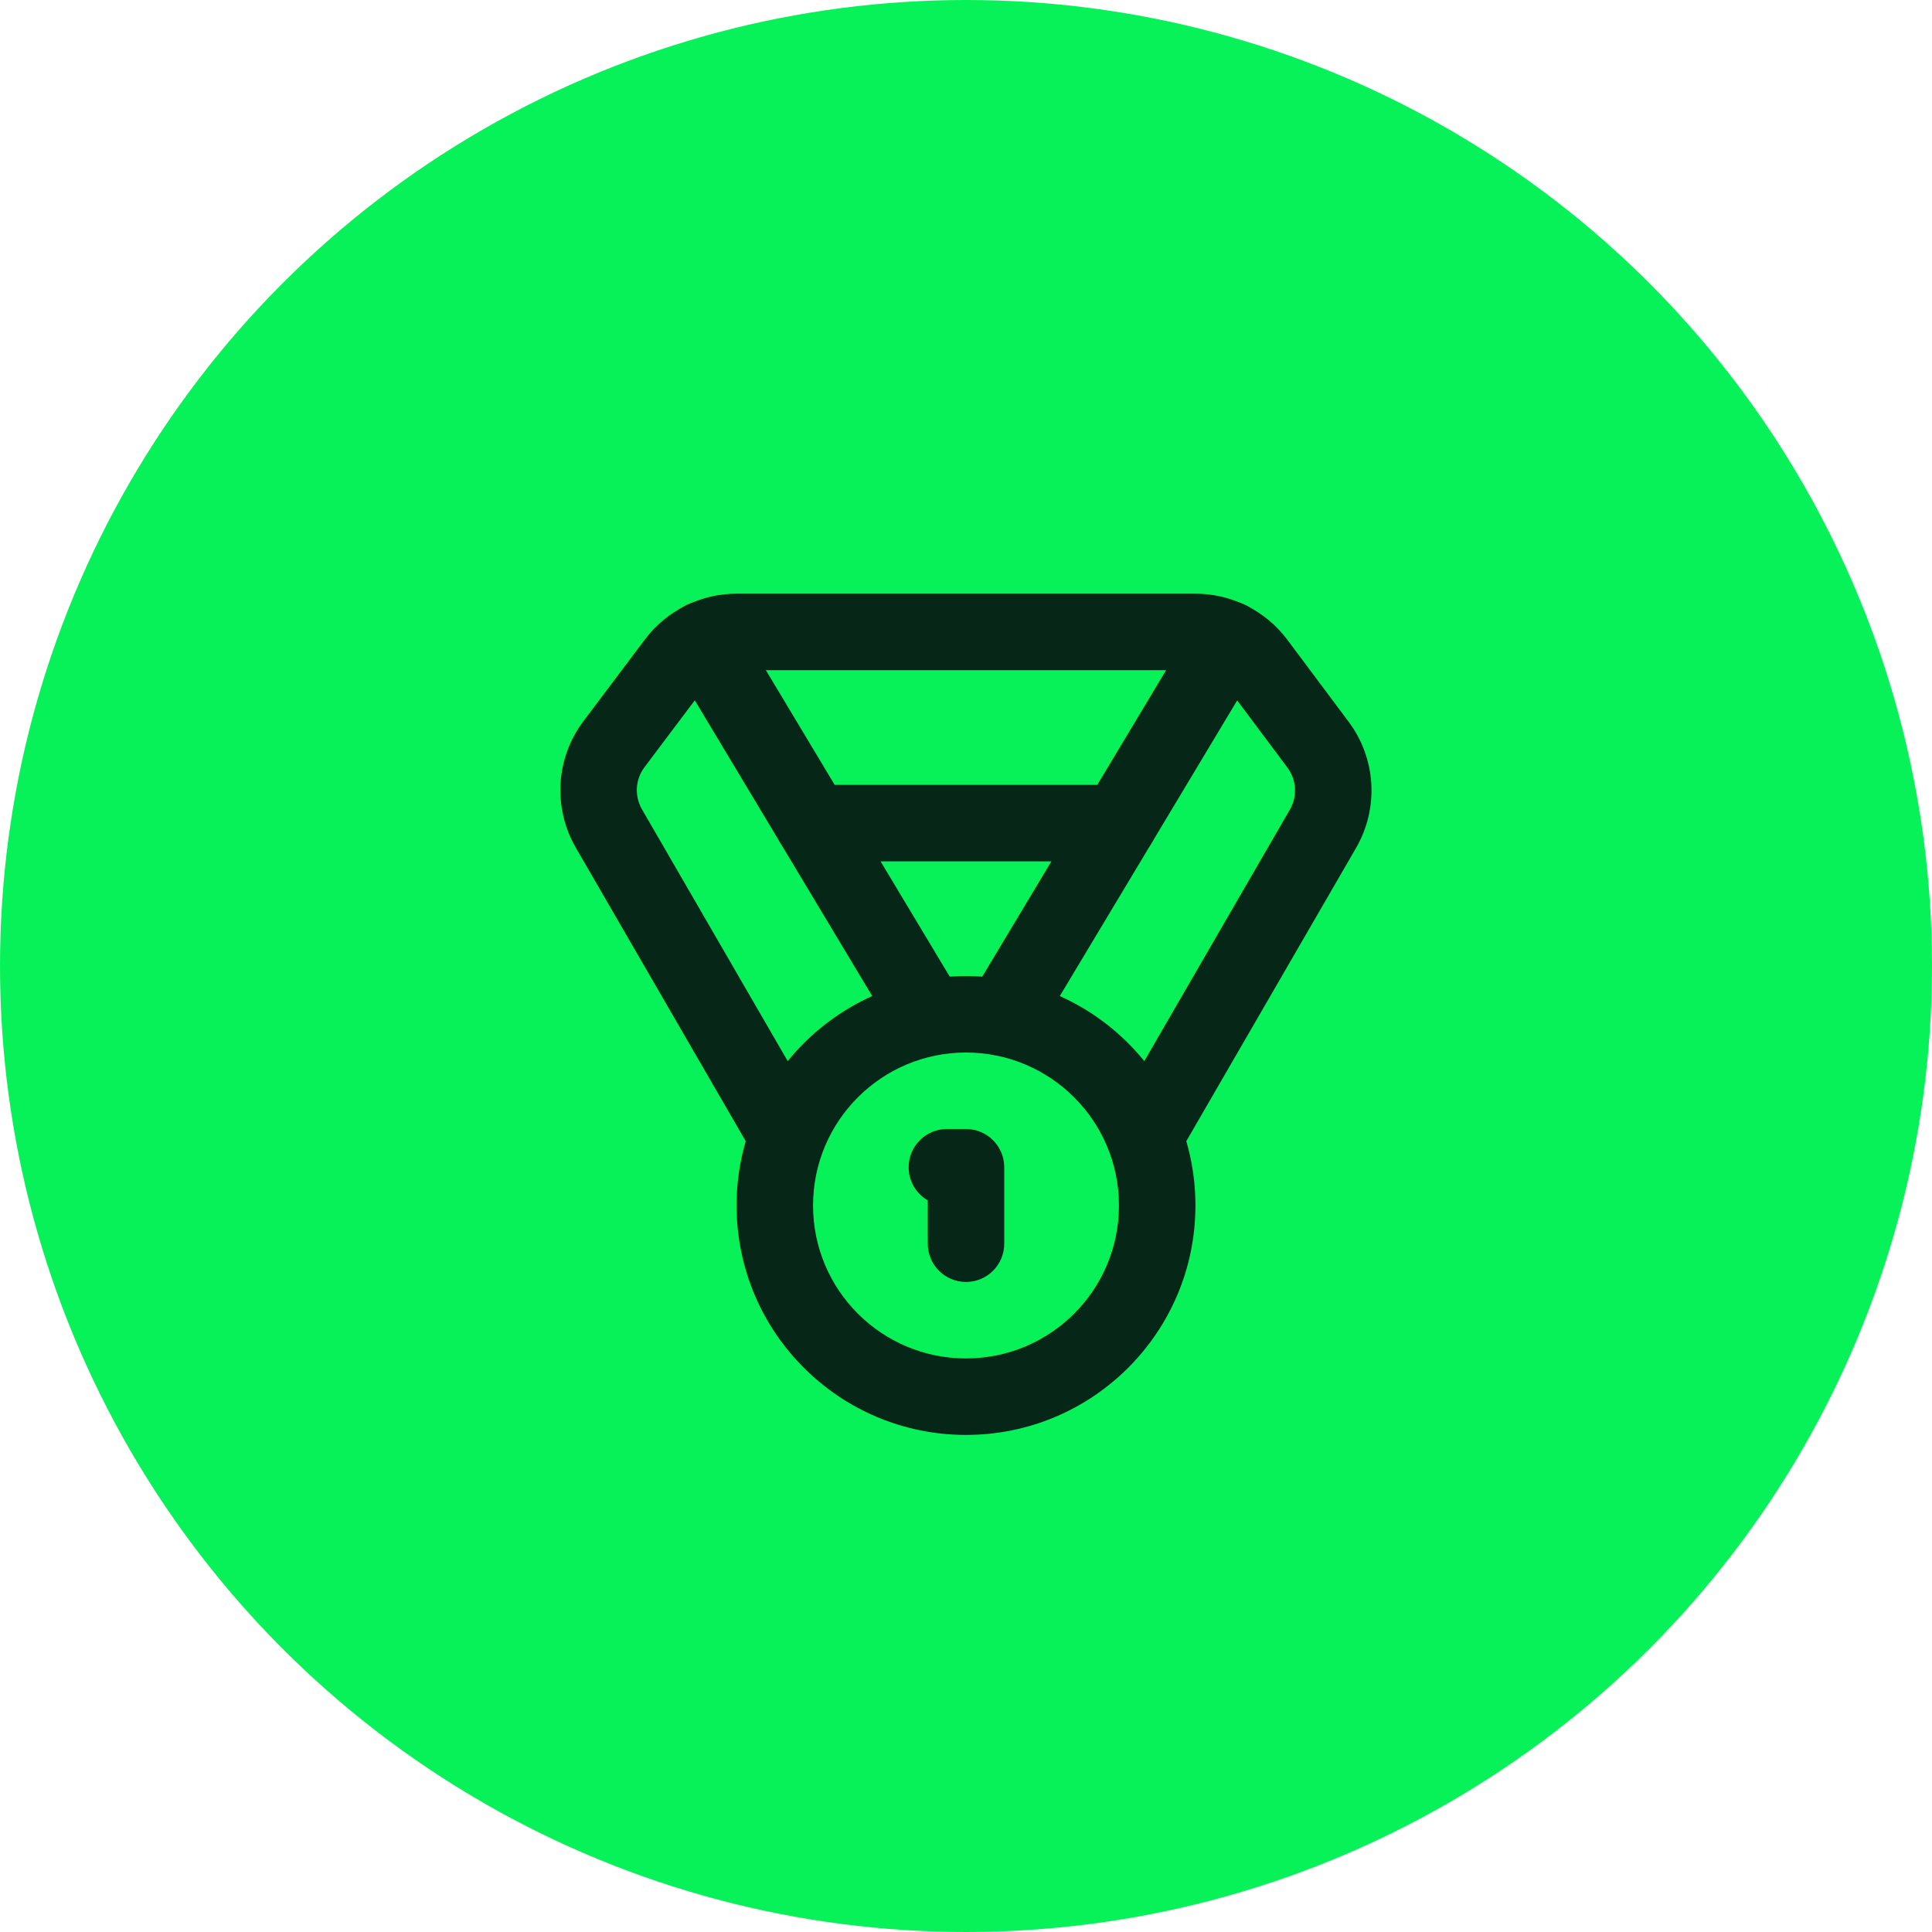 <svg width="80" height="80" viewBox="0 0 80 80" fill="none" xmlns="http://www.w3.org/2000/svg">
<circle cx="40" cy="40" r="40" fill="#07F258"/>
<path fill-rule="evenodd" clip-rule="evenodd" d="M30.5 27.75C30.254 27.75 30.012 27.807 29.792 27.917C29.572 28.027 29.381 28.187 29.233 28.383L26.685 31.77C26.685 31.771 26.684 31.771 26.684 31.772C26.499 32.02 26.39 32.317 26.372 32.626C26.354 32.935 26.427 33.243 26.582 33.512C26.582 33.512 26.582 33.512 26.582 33.512L33.786 45.957C34.224 46.714 33.966 47.682 33.209 48.12C32.452 48.558 31.484 48.3 31.046 47.543L23.841 35.098C23.375 34.292 23.156 33.368 23.211 32.439C23.266 31.51 23.592 30.618 24.15 29.873C24.151 29.872 24.151 29.871 24.152 29.87L26.7 26.483C26.7 26.483 26.701 26.483 26.701 26.482C27.143 25.893 27.716 25.414 28.376 25.085C29.035 24.755 29.763 24.583 30.5 24.583H49.5C50.237 24.583 50.965 24.755 51.624 25.085C52.284 25.415 52.858 25.893 53.3 26.483L55.83 29.867C55.831 29.868 55.832 29.869 55.833 29.87C56.392 30.612 56.722 31.502 56.781 32.429C56.84 33.358 56.625 34.284 56.162 35.092C56.161 35.094 56.16 35.096 56.159 35.098L48.954 47.543C48.516 48.3 47.548 48.558 46.791 48.12C46.034 47.682 45.776 46.714 46.214 45.957L53.414 33.518C53.415 33.517 53.415 33.516 53.416 33.515C53.569 33.247 53.64 32.939 53.621 32.63C53.601 32.321 53.491 32.024 53.303 31.776C53.302 31.774 53.3 31.772 53.299 31.77L50.767 28.383C50.767 28.383 50.766 28.383 50.766 28.383C50.619 28.186 50.428 28.027 50.208 27.917C49.988 27.807 49.746 27.75 49.5 27.75H30.5Z" fill="#062617"/>
<path fill-rule="evenodd" clip-rule="evenodd" d="M28.292 25.125C29.042 24.676 30.014 24.919 30.464 25.669L39.774 41.185C40.224 41.935 39.981 42.908 39.231 43.358C38.481 43.807 37.509 43.564 37.059 42.815L27.749 27.298C27.299 26.548 27.542 25.575 28.292 25.125Z" fill="#062617"/>
<path fill-rule="evenodd" clip-rule="evenodd" d="M51.708 25.125C52.458 25.575 52.701 26.548 52.251 27.298L42.941 42.815C42.491 43.564 41.518 43.807 40.769 43.358C40.019 42.908 39.776 41.935 40.225 41.185L49.535 25.669C49.985 24.919 50.958 24.676 51.708 25.125Z" fill="#062617"/>
<path fill-rule="evenodd" clip-rule="evenodd" d="M32.084 34.083C32.084 33.209 32.792 32.5 33.667 32.5H46.334C47.208 32.5 47.917 33.209 47.917 34.083C47.917 34.958 47.208 35.667 46.334 35.667H33.667C32.792 35.667 32.084 34.958 32.084 34.083Z" fill="#062617"/>
<path fill-rule="evenodd" clip-rule="evenodd" d="M40 43.583C36.502 43.583 33.667 46.419 33.667 49.917C33.667 53.415 36.502 56.25 40 56.25C43.498 56.25 46.333 53.415 46.333 49.917C46.333 46.419 43.498 43.583 40 43.583ZM30.5 49.917C30.5 44.67 34.753 40.417 40 40.417C45.247 40.417 49.5 44.67 49.5 49.917C49.5 55.163 45.247 59.417 40 59.417C34.753 59.417 30.5 55.163 30.5 49.917Z" fill="#062617"/>
<path fill-rule="evenodd" clip-rule="evenodd" d="M37.625 48.333C37.625 47.459 38.334 46.75 39.208 46.75H40C40.874 46.75 41.583 47.459 41.583 48.333V51.5C41.583 52.374 40.874 53.083 40 53.083C39.126 53.083 38.417 52.374 38.417 51.5V49.705C37.943 49.431 37.625 48.919 37.625 48.333Z" fill="#062617"/>
</svg>
